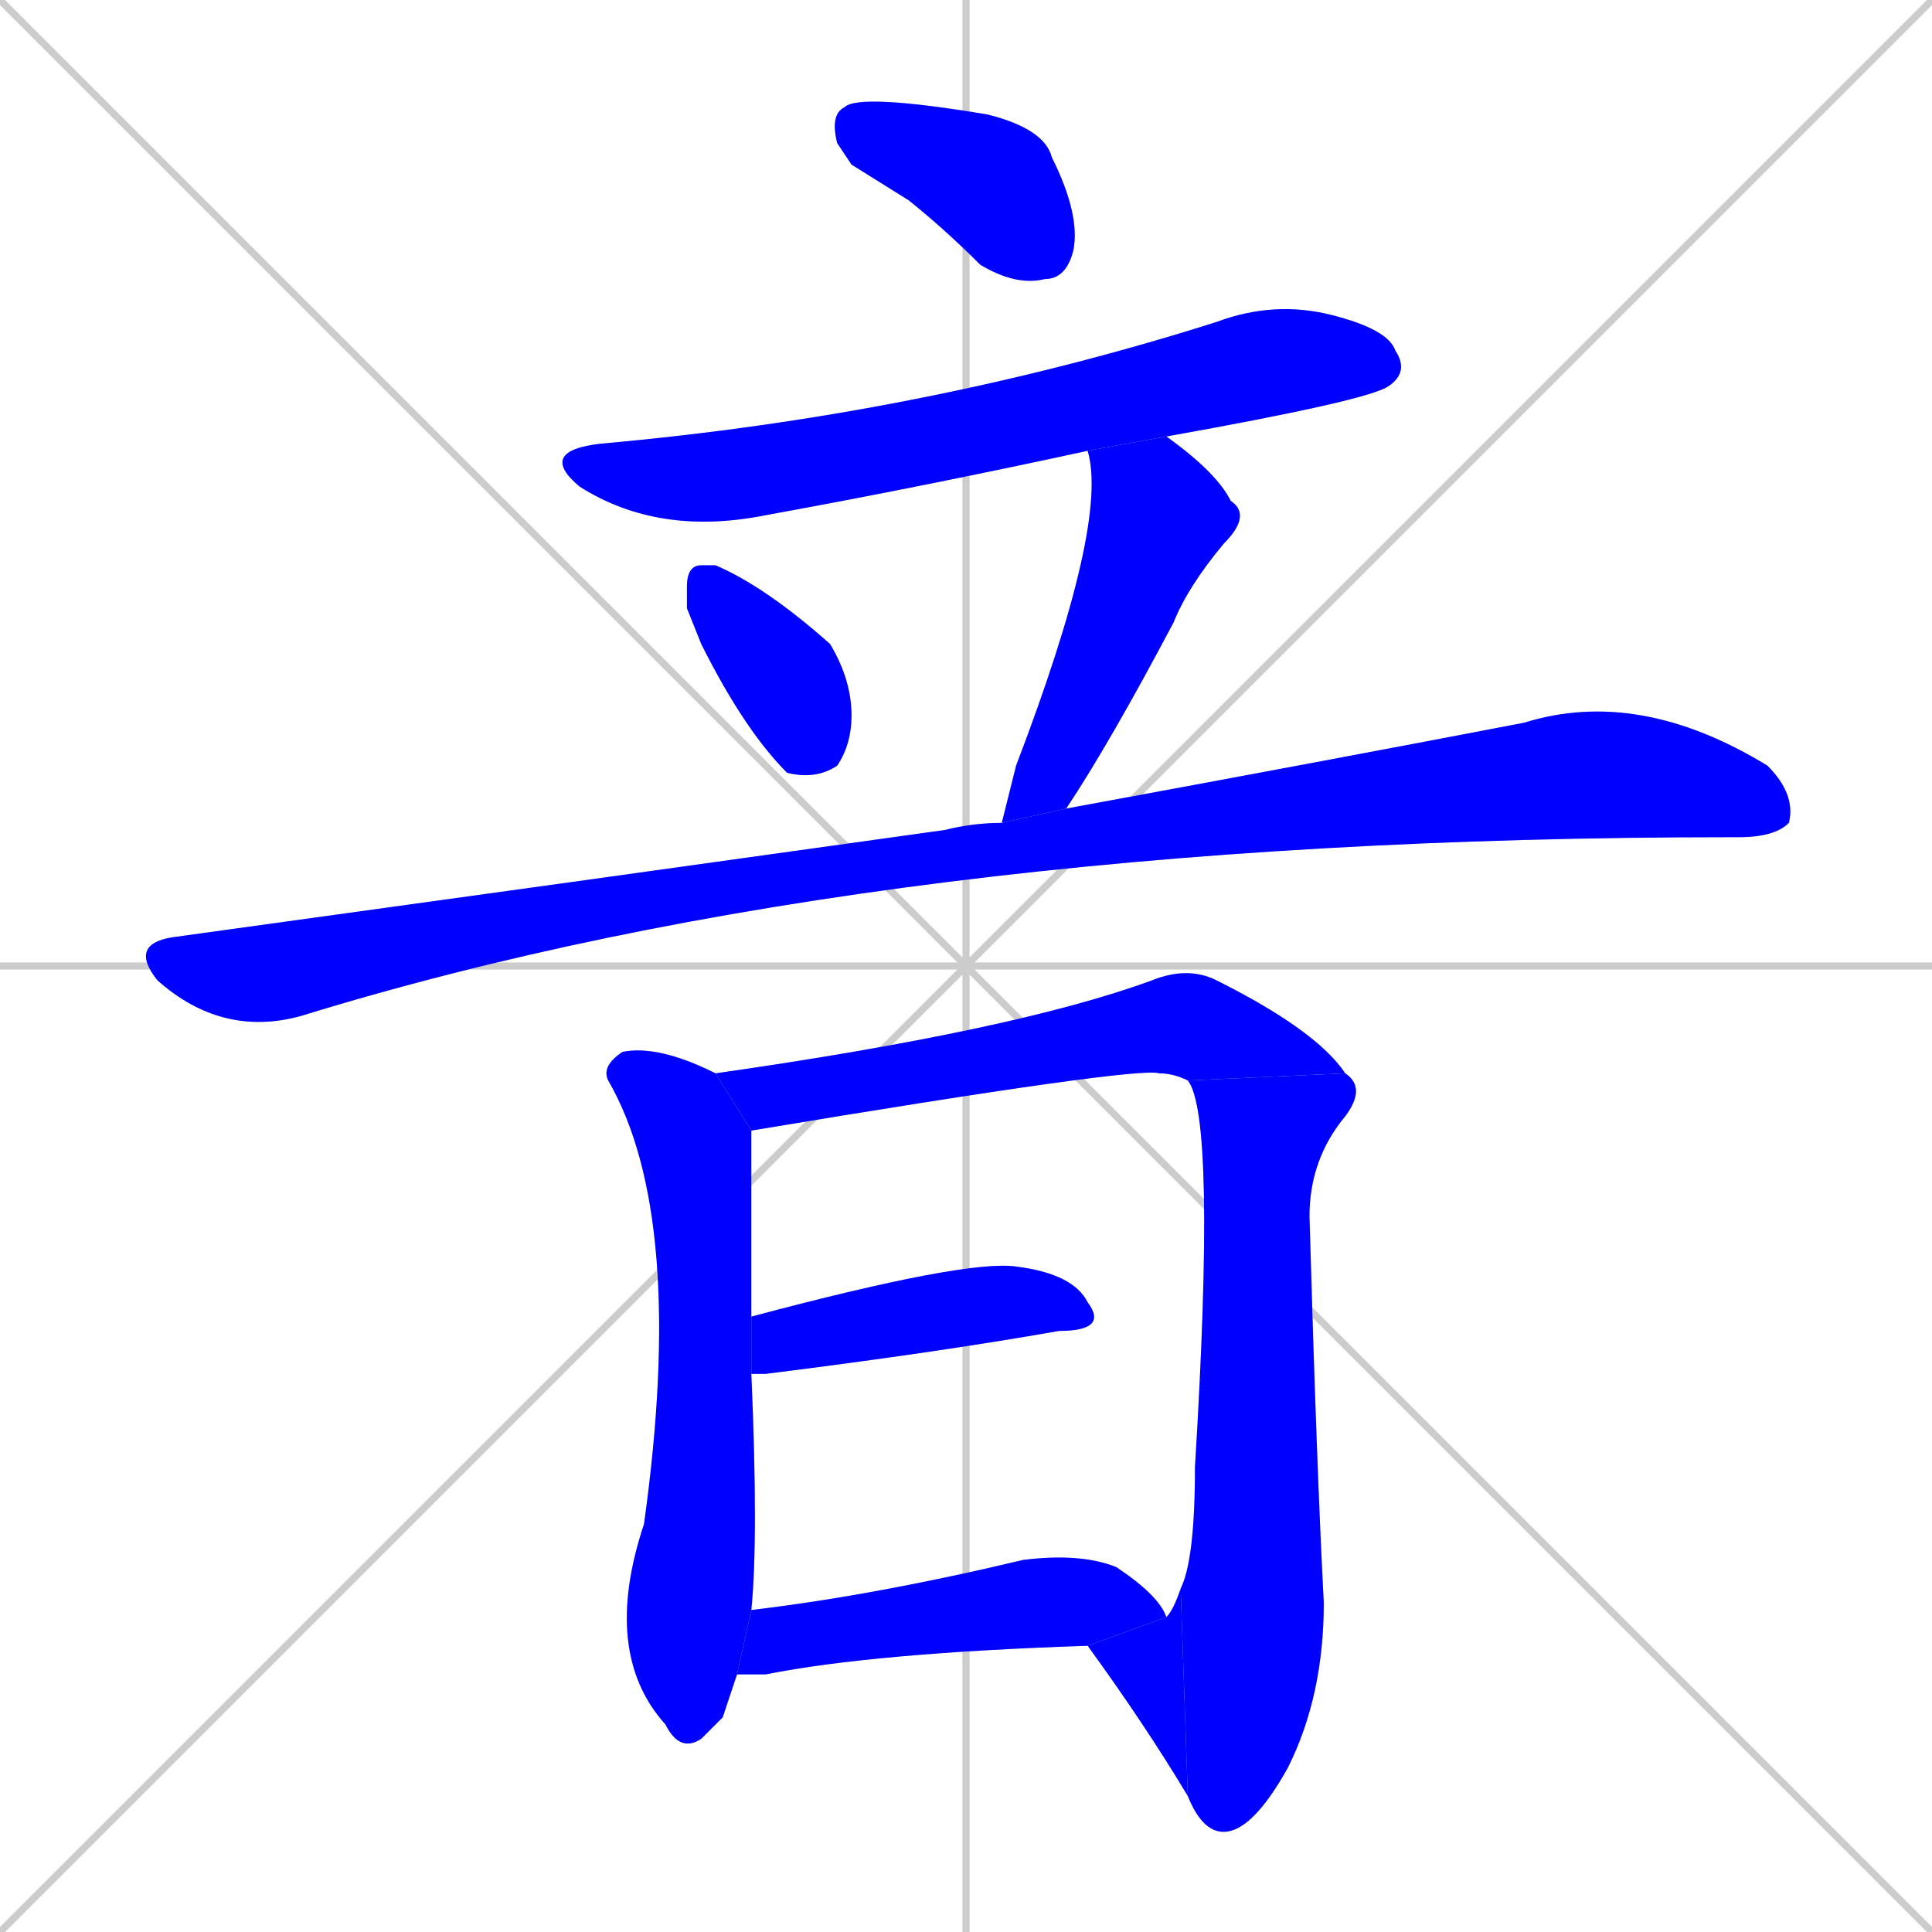 <svg xmlns="http://www.w3.org/2000/svg" xmlns:xlink="http://www.w3.org/1999/xlink" width="270" height="270"><defs><clipPath id="clip-mask-1"><rect x="116" y="13" width="35" height="27"><animate attributeName="x" from="81" to="116" dur="0.130" begin="0; animate11.end + 1" id="animate1" fill="freeze"/></rect></clipPath><clipPath id="clip-mask-2"><rect x="75" y="42" width="122" height="33"><set attributeName="x" to="-47" begin="0; animate11.end + 1" /><animate attributeName="x" from="-47" to="75" dur="0.452" begin="animate1.end + 0.5" id="animate2" fill="freeze"/></rect></clipPath><clipPath id="clip-mask-3"><rect x="96" y="79" width="23" height="30"><set attributeName="y" to="49" begin="0; animate11.end + 1" /><animate attributeName="y" from="49" to="79" dur="0.111" begin="animate2.end + 0.5" id="animate3" fill="freeze"/></rect></clipPath><clipPath id="clip-mask-4"><rect x="140" y="61" width="35" height="54"><set attributeName="y" to="7" begin="0; animate11.end + 1" /><animate attributeName="y" from="7" to="61" dur="0.200" begin="animate3.end + 0.5" id="animate4" fill="freeze"/></rect></clipPath><clipPath id="clip-mask-5"><rect x="18" y="96" width="233" height="49"><set attributeName="x" to="-215" begin="0; animate11.end + 1" /><animate attributeName="x" from="-215" to="18" dur="0.863" begin="animate4.end + 0.5" id="animate5" fill="freeze"/></rect></clipPath><clipPath id="clip-mask-6"><rect x="84" y="146" width="22" height="99"><set attributeName="y" to="47" begin="0; animate11.end + 1" /><animate attributeName="y" from="47" to="146" dur="0.367" begin="animate5.end + 0.5" id="animate6" fill="freeze"/></rect></clipPath><clipPath id="clip-mask-7"><rect x="100" y="135" width="88" height="23"><set attributeName="x" to="12" begin="0; animate11.end + 1" /><animate attributeName="x" from="12" to="100" dur="0.326" begin="animate6.end + 0.5" id="animate7" fill="freeze"/></rect></clipPath><clipPath id="clip-mask-8"><rect x="165" y="150" width="26" height="106"><set attributeName="y" to="44" begin="0; animate11.end + 1" /><animate attributeName="y" from="44" to="150" dur="0.393" begin="animate7.end" id="animate8" fill="freeze"/></rect></clipPath><clipPath id="clip-mask-9"><rect x="152" y="222" width="14" height="29"><set attributeName="x" to="166" begin="0; animate11.end + 1" /><animate attributeName="x" from="166" to="152" dur="0.052" begin="animate8.end" id="animate9" fill="freeze"/></rect></clipPath><clipPath id="clip-mask-10"><rect x="105" y="176" width="50" height="16"><set attributeName="x" to="55" begin="0; animate11.end + 1" /><animate attributeName="x" from="55" to="105" dur="0.185" begin="animate9.end + 0.5" id="animate10" fill="freeze"/></rect></clipPath><clipPath id="clip-mask-11"><rect x="103" y="217" width="60" height="17"><set attributeName="x" to="43" begin="0; animate11.end + 1" /><animate attributeName="x" from="43" to="103" dur="0.222" begin="animate10.end + 0.5" id="animate11" fill="freeze"/></rect></clipPath></defs><path d="M 0 0 L 270 270 M 270 0 L 0 270 M 135 0 L 135 270 M 0 135 L 270 135" stroke="#CCCCCC" /><path d="M 119 23 L 117 20 Q 116 16 118 15 Q 120 13 138 16 Q 146 18 147 22 Q 151 30 150 35 Q 149 39 146 39 Q 142 40 137 37 Q 132 32 127 28" fill="#CCCCCC"/><path d="M 152 63 Q 129 68 107 72 Q 92 75 81 68 Q 75 63 84 62 Q 129 58 170 45 Q 178 42 186 44 Q 194 46 195 49 Q 197 52 194 54 Q 191 56 163 61" fill="#CCCCCC"/><path d="M 96 85 L 96 82 Q 96 79 98 79 Q 99 79 100 79 Q 107 82 116 90 Q 119 95 119 100 Q 119 104 117 107 Q 114 109 110 108 Q 104 102 98 90" fill="#CCCCCC"/><path d="M 141 111 L 142 107 Q 155 73 152 63 L 163 61 Q 170 66 172 70 Q 175 72 171 76 Q 166 82 164 87 Q 155 104 149 113 L 140 115" fill="#CCCCCC"/><path d="M 149 113 Q 187 106 213 101 Q 229 96 247 107 Q 251 111 250 115 Q 248 117 243 117 Q 242 117 242 117 Q 123 117 42 142 Q 31 145 22 137 Q 18 132 24 131 Q 82 123 132 116 Q 136 115 140 115" fill="#CCCCCC"/><path d="M 101 240 L 98 243 Q 95 245 93 241 Q 84 231 90 213 Q 96 170 85 151 Q 84 149 87 147 Q 92 146 100 150 Q 100 150 100 150 L 105 158 Q 105 159 105 159 Q 105 165 105 184 L 105 192 Q 106 215 105 225 L 103 234" fill="#CCCCCC"/><path d="M 100 150 Q 142 144 161 137 Q 166 135 170 137 Q 184 144 188 150 L 166 151 Q 164 150 162 150 Q 159 149 105 158" fill="#CCCCCC"/><path d="M 165 222 Q 167 218 167 205 Q 170 156 166 151 L 188 150 Q 191 152 188 156 Q 183 162 183 170 Q 184 205 185 224 Q 185 237 180 247 Q 175 256 171 256 Q 168 256 166 251" fill="#CCCCCC"/><path d="M 163 226 Q 164 225 165 222 L 166 251 Q 160 241 152 230" fill="#CCCCCC"/><path d="M 105 184 Q 135 176 142 177 Q 150 178 152 182 Q 155 186 148 186 Q 131 189 107 192 Q 106 192 105 192" fill="#CCCCCC"/><path d="M 105 225 Q 122 223 143 218 Q 151 217 156 219 Q 162 223 163 226 L 152 230 Q 122 231 107 234 Q 104 234 103 234" fill="#CCCCCC"/><path d="M 119 23 L 117 20 Q 116 16 118 15 Q 120 13 138 16 Q 146 18 147 22 Q 151 30 150 35 Q 149 39 146 39 Q 142 40 137 37 Q 132 32 127 28" fill="#0000ff" clip-path="url(#clip-mask-1)" /><path d="M 152 63 Q 129 68 107 72 Q 92 75 81 68 Q 75 63 84 62 Q 129 58 170 45 Q 178 42 186 44 Q 194 46 195 49 Q 197 52 194 54 Q 191 56 163 61" fill="#0000ff" clip-path="url(#clip-mask-2)" /><path d="M 96 85 L 96 82 Q 96 79 98 79 Q 99 79 100 79 Q 107 82 116 90 Q 119 95 119 100 Q 119 104 117 107 Q 114 109 110 108 Q 104 102 98 90" fill="#0000ff" clip-path="url(#clip-mask-3)" /><path d="M 141 111 L 142 107 Q 155 73 152 63 L 163 61 Q 170 66 172 70 Q 175 72 171 76 Q 166 82 164 87 Q 155 104 149 113 L 140 115" fill="#0000ff" clip-path="url(#clip-mask-4)" /><path d="M 149 113 Q 187 106 213 101 Q 229 96 247 107 Q 251 111 250 115 Q 248 117 243 117 Q 242 117 242 117 Q 123 117 42 142 Q 31 145 22 137 Q 18 132 24 131 Q 82 123 132 116 Q 136 115 140 115" fill="#0000ff" clip-path="url(#clip-mask-5)" /><path d="M 101 240 L 98 243 Q 95 245 93 241 Q 84 231 90 213 Q 96 170 85 151 Q 84 149 87 147 Q 92 146 100 150 Q 100 150 100 150 L 105 158 Q 105 159 105 159 Q 105 165 105 184 L 105 192 Q 106 215 105 225 L 103 234" fill="#0000ff" clip-path="url(#clip-mask-6)" /><path d="M 100 150 Q 142 144 161 137 Q 166 135 170 137 Q 184 144 188 150 L 166 151 Q 164 150 162 150 Q 159 149 105 158" fill="#0000ff" clip-path="url(#clip-mask-7)" /><path d="M 165 222 Q 167 218 167 205 Q 170 156 166 151 L 188 150 Q 191 152 188 156 Q 183 162 183 170 Q 184 205 185 224 Q 185 237 180 247 Q 175 256 171 256 Q 168 256 166 251" fill="#0000ff" clip-path="url(#clip-mask-8)" /><path d="M 163 226 Q 164 225 165 222 L 166 251 Q 160 241 152 230" fill="#0000ff" clip-path="url(#clip-mask-9)" /><path d="M 105 184 Q 135 176 142 177 Q 150 178 152 182 Q 155 186 148 186 Q 131 189 107 192 Q 106 192 105 192" fill="#0000ff" clip-path="url(#clip-mask-10)" /><path d="M 105 225 Q 122 223 143 218 Q 151 217 156 219 Q 162 223 163 226 L 152 230 Q 122 231 107 234 Q 104 234 103 234" fill="#0000ff" clip-path="url(#clip-mask-11)" /></svg>
